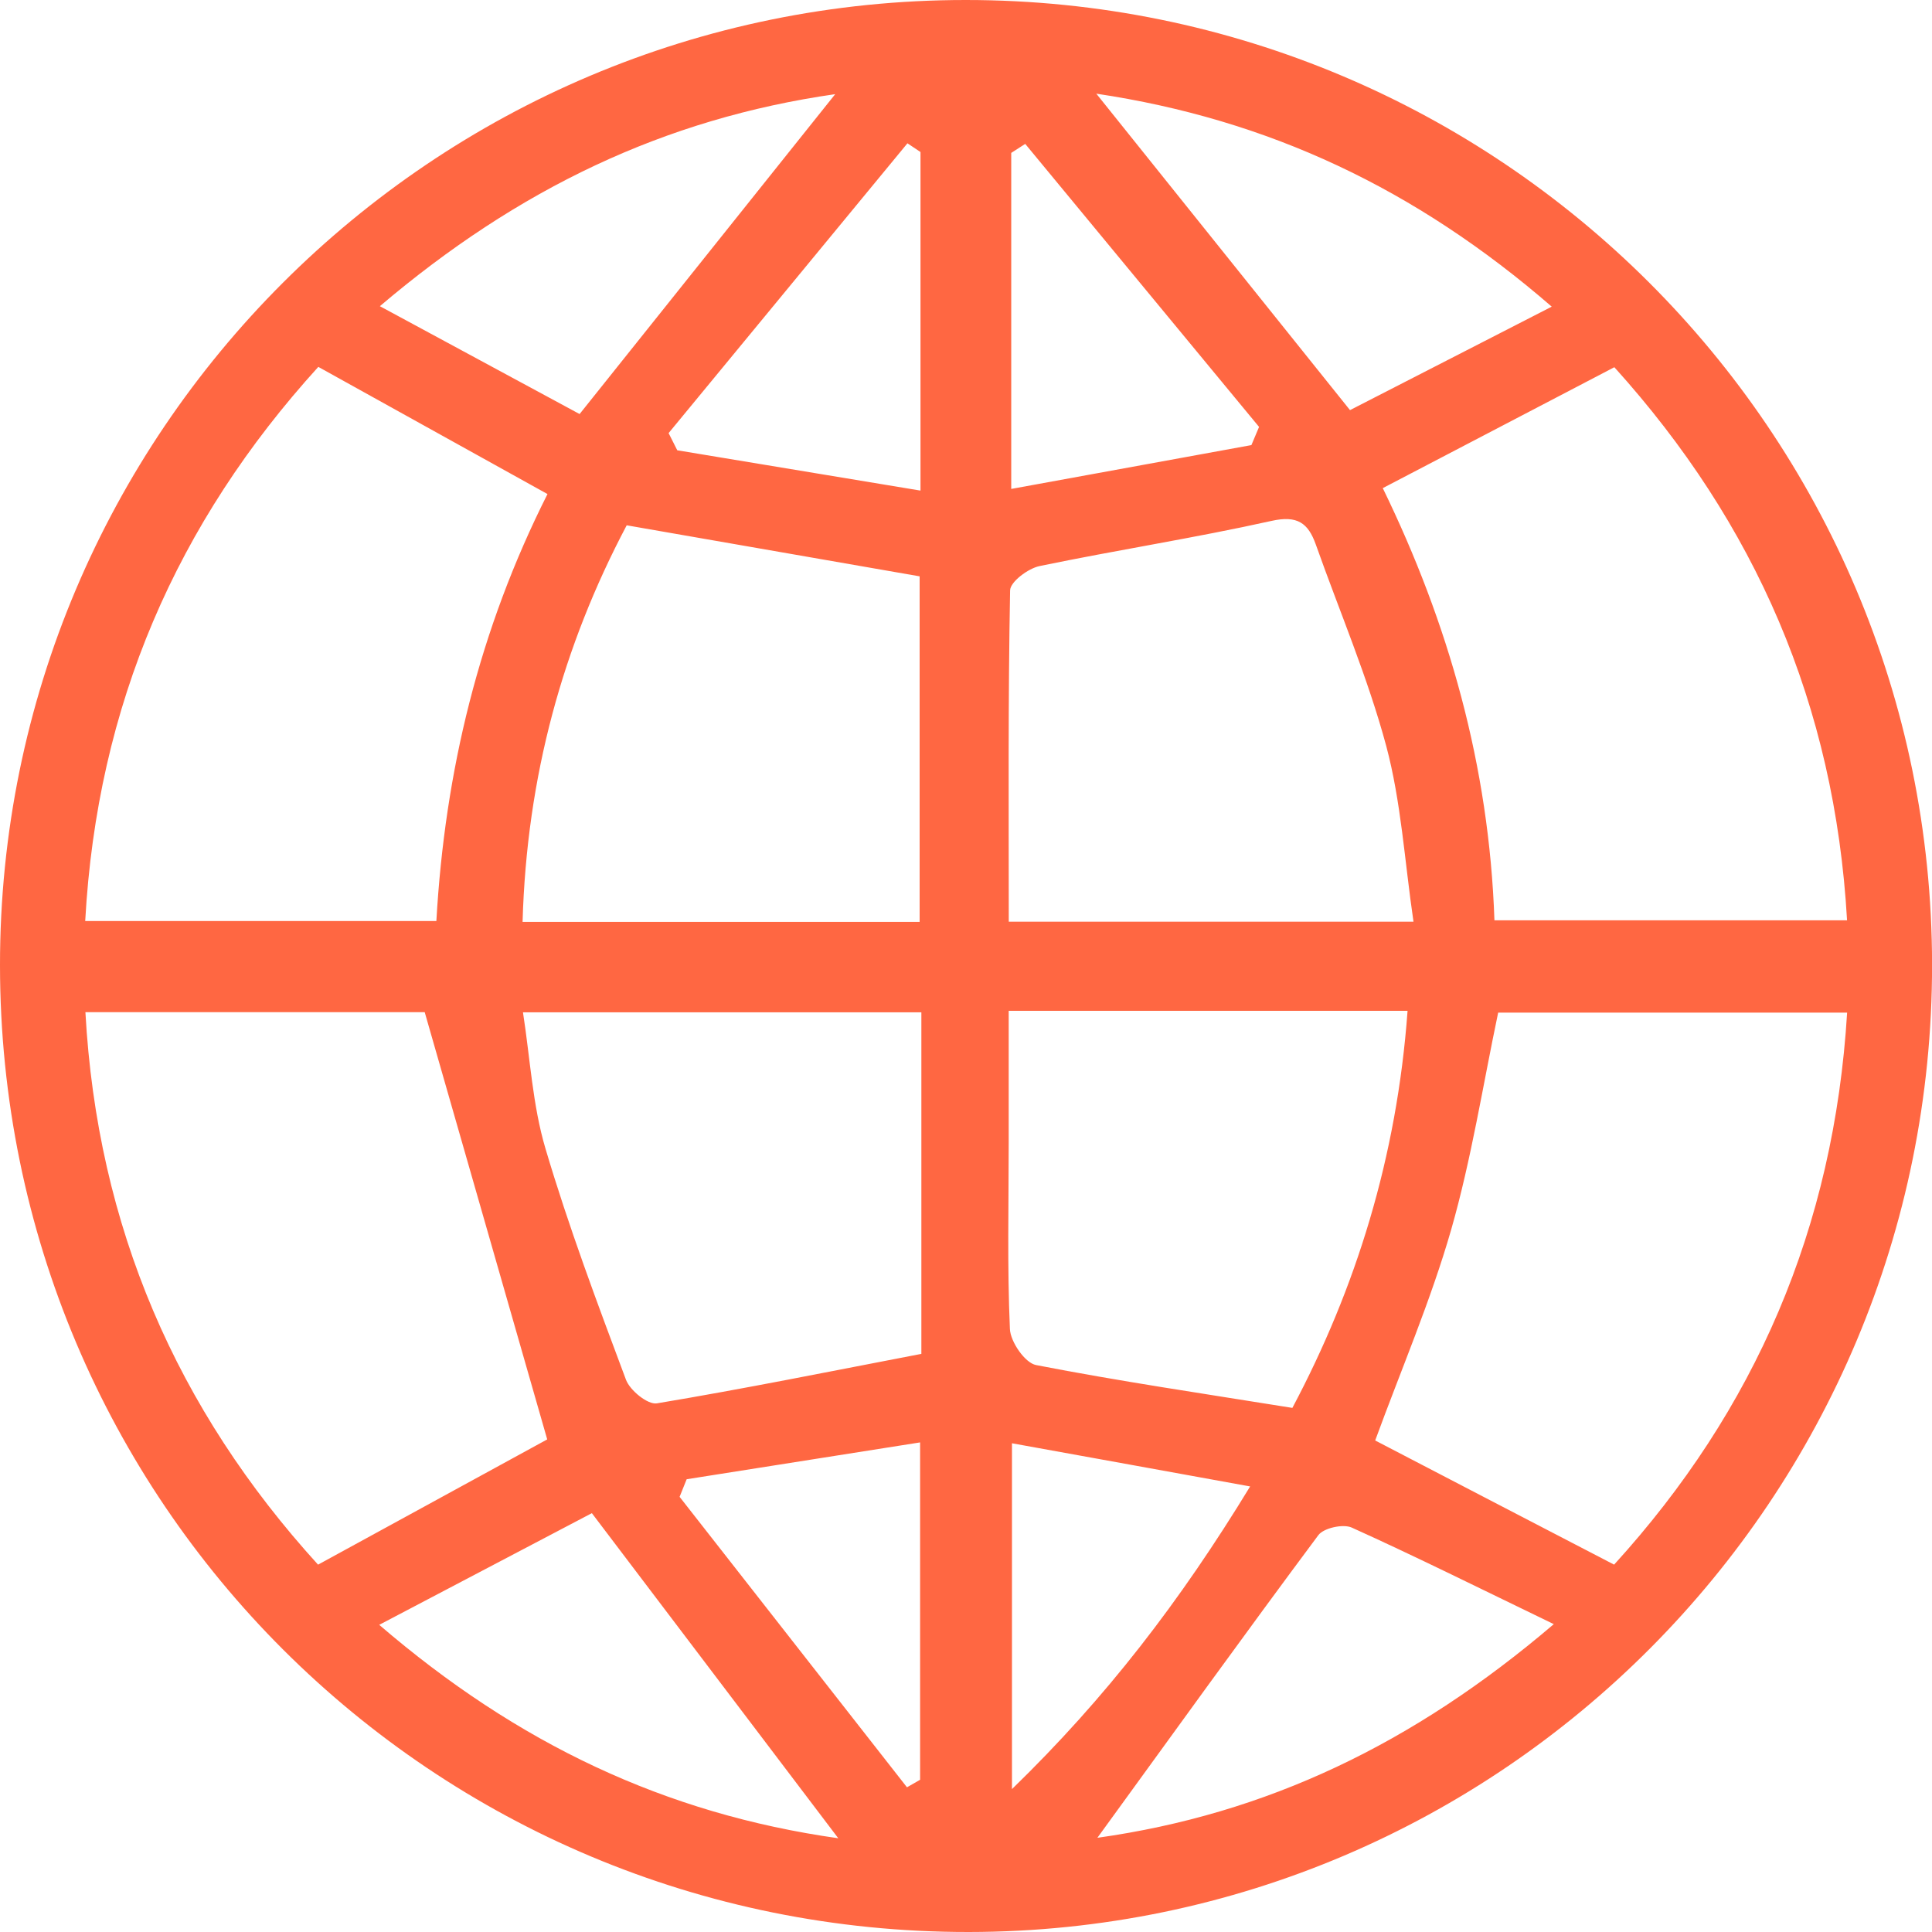 <svg width="29" height="29" viewBox="0 0 29 29" fill="none" xmlns="http://www.w3.org/2000/svg">
<path d="M14.495 -1.14441e-05C6.49 0.001 -0.004 6.493 1.9483e-06 14.49C0.004 22.535 6.491 29.008 14.543 29C22.535 28.992 29.008 22.489 29.001 14.476C28.993 6.472 22.507 -1.14441e-05 14.495 -1.14441e-05ZM24.229 23.486C22.989 22.843 21.808 22.229 20.642 21.622C21.034 20.551 21.476 19.524 21.782 18.46C22.087 17.395 22.258 16.293 22.488 15.2H27.726C27.529 18.434 26.343 21.163 24.229 23.485V23.486ZM1.28 15.193H6.375C7.008 17.398 7.61 19.503 8.214 21.606C7.143 22.192 5.989 22.822 4.774 23.486C2.653 21.155 1.46 18.417 1.282 15.193H1.28ZM27.725 13.814H22.432C22.353 11.499 21.743 9.354 20.756 7.327C21.946 6.706 23.066 6.12 24.232 5.512C26.347 7.855 27.54 10.577 27.725 13.814ZM1.279 13.825C1.458 10.58 2.654 7.844 4.778 5.507C5.959 6.162 7.082 6.785 8.218 7.416C7.194 9.447 6.678 11.573 6.55 13.825H1.279ZM15.142 13.834C15.142 12.135 15.131 10.498 15.162 8.862C15.164 8.734 15.431 8.533 15.604 8.497C16.761 8.257 17.93 8.076 19.085 7.819C19.475 7.732 19.636 7.851 19.751 8.174C20.108 9.181 20.531 10.169 20.808 11.198C21.032 12.037 21.083 12.921 21.217 13.835H15.142V13.834ZM7.844 13.838C7.906 11.656 8.45 9.694 9.407 7.885C10.919 8.149 12.365 8.4 13.804 8.651V13.838H7.843H7.844ZM21.128 15.173C20.968 17.376 20.349 19.344 19.399 21.133C18.055 20.917 16.798 20.732 15.552 20.49C15.386 20.459 15.167 20.141 15.159 19.948C15.118 19.015 15.141 18.08 15.141 17.146C15.141 16.495 15.141 15.845 15.141 15.173H21.13H21.128ZM13.83 20.322C12.481 20.581 11.174 20.846 9.859 21.065C9.723 21.087 9.456 20.871 9.396 20.71C8.967 19.564 8.536 18.416 8.188 17.242C7.994 16.589 7.958 15.889 7.85 15.195H13.83V20.321V20.322ZM5.693 24.389C6.862 23.774 7.913 23.222 8.884 22.713C10.16 24.397 11.345 25.96 12.583 27.593C9.979 27.225 7.765 26.17 5.693 24.39V24.389ZM23.323 24.379C21.213 26.18 19.008 27.23 16.472 27.586C17.595 26.04 18.68 24.532 19.789 23.043C19.87 22.935 20.16 22.872 20.289 22.929C21.26 23.368 22.214 23.843 23.323 24.379ZM12.537 1.413C11.249 3.025 10.011 4.575 8.7 6.215C7.776 5.716 6.794 5.186 5.702 4.596C7.775 2.835 9.971 1.781 12.539 1.413H12.537ZM20.264 6.156C18.951 4.519 17.727 2.992 16.456 1.406C19.04 1.792 21.249 2.832 23.292 4.603C22.197 5.164 21.212 5.669 20.264 6.156ZM10.166 6.759C10.122 6.673 10.079 6.588 10.036 6.501C11.231 5.051 12.425 3.601 13.621 2.151C13.687 2.196 13.751 2.238 13.817 2.282V7.364C12.551 7.155 11.358 6.957 10.166 6.759ZM15.179 2.295C15.249 2.249 15.319 2.204 15.389 2.16C16.558 3.575 17.729 4.992 18.899 6.408C18.86 6.499 18.822 6.589 18.784 6.681C17.605 6.896 16.427 7.111 15.179 7.339V2.296V2.295ZM10.201 22.468C10.237 22.38 10.271 22.292 10.307 22.204C11.467 22.021 12.625 21.838 13.811 21.651V26.715C13.745 26.752 13.68 26.791 13.614 26.828C12.476 25.375 11.338 23.922 10.201 22.468ZM18.765 22.312C17.713 24.039 16.601 25.485 15.19 26.855V21.664C16.387 21.881 17.509 22.083 18.765 22.312Z" fill="#FF6742"/>
</svg>
